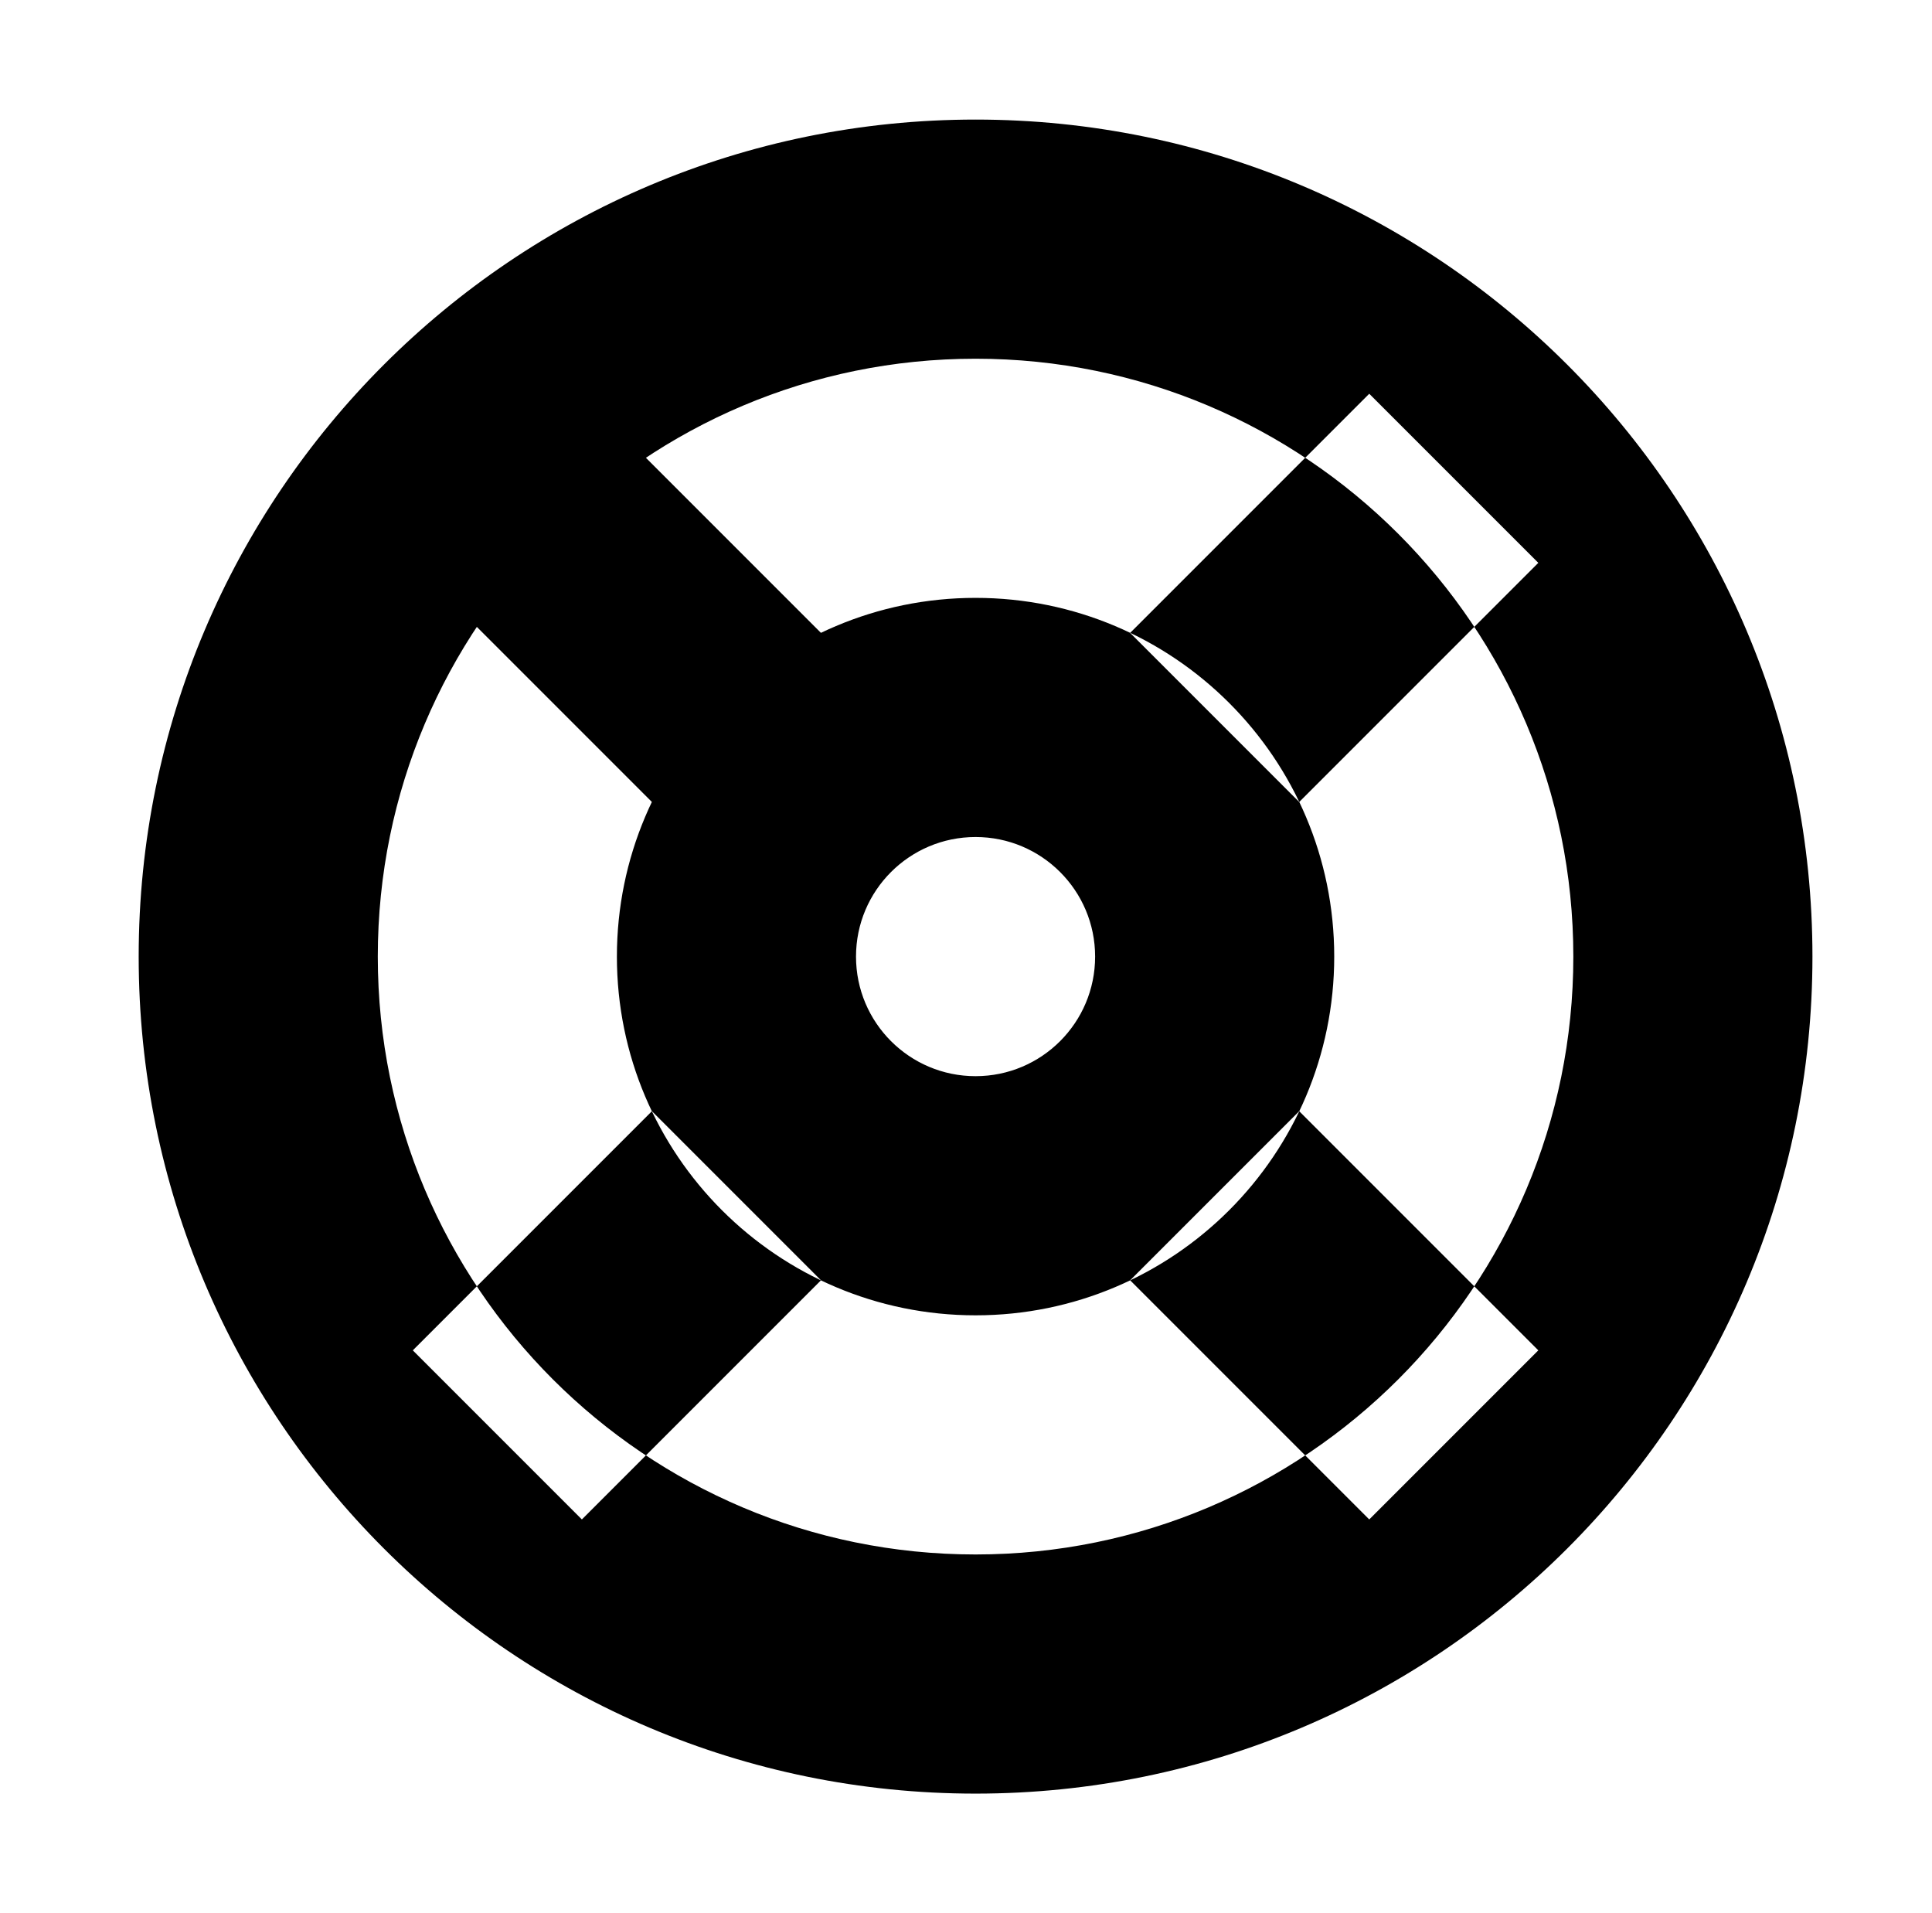 <?xml version="1.0" standalone="no"?>
<!DOCTYPE svg PUBLIC "-//W3C//DTD SVG 1.1//EN" "http://www.w3.org/Graphics/SVG/1.1/DTD/svg11.dtd" >
<svg xmlns="http://www.w3.org/2000/svg" xmlns:xlink="http://www.w3.org/1999/xlink" version="1.1" viewBox="-10 0 1010 1000">
  <g transform="matrix(1 0 0 -1 0 800)">
   <path fill="currentColor"
d="M500 237.5c34.526 0 62.5 27.974 62.5 62.5s-27.974 62.5 -62.5 62.5s-62.5 -27.974 -62.5 -62.5s27.974 -62.5 62.5 -62.5zM500 112.5c-103.544 0 -187.5 83.956 -187.5 187.5s83.956 187.5 187.5 187.5s187.5 -83.956 187.5 -187.5
s-83.956 -187.5 -187.5 -187.5zM500 -12.5c172.598 0 312.5 139.902 312.5 312.5s-139.902 312.5 -312.5 312.5s-312.5 -139.902 -312.5 -312.5s139.902 -312.5 312.5 -312.5zM500 -137.5c-241.615 0 -437.5 195.885 -437.5 437.5s195.885 437.5 437.5 437.5
s437.5 -195.885 437.5 -437.5s-195.885 -437.5 -437.5 -437.5zM625 175l-44.194 -44.194l125 -125l44.194 44.194l44.194 44.194l-125 125zM375 175l-44.194 44.194l-125 -125l44.194 -44.194l44.194 -44.194l125 125zM250 550l44.194 44.194l125 -125
l-44.194 -44.194l-44.194 -44.194l-125 125zM750 550l-44.194 44.194l-125 -125l44.194 -44.194l44.194 -44.194l125 125z" />
  </g>

</svg>
